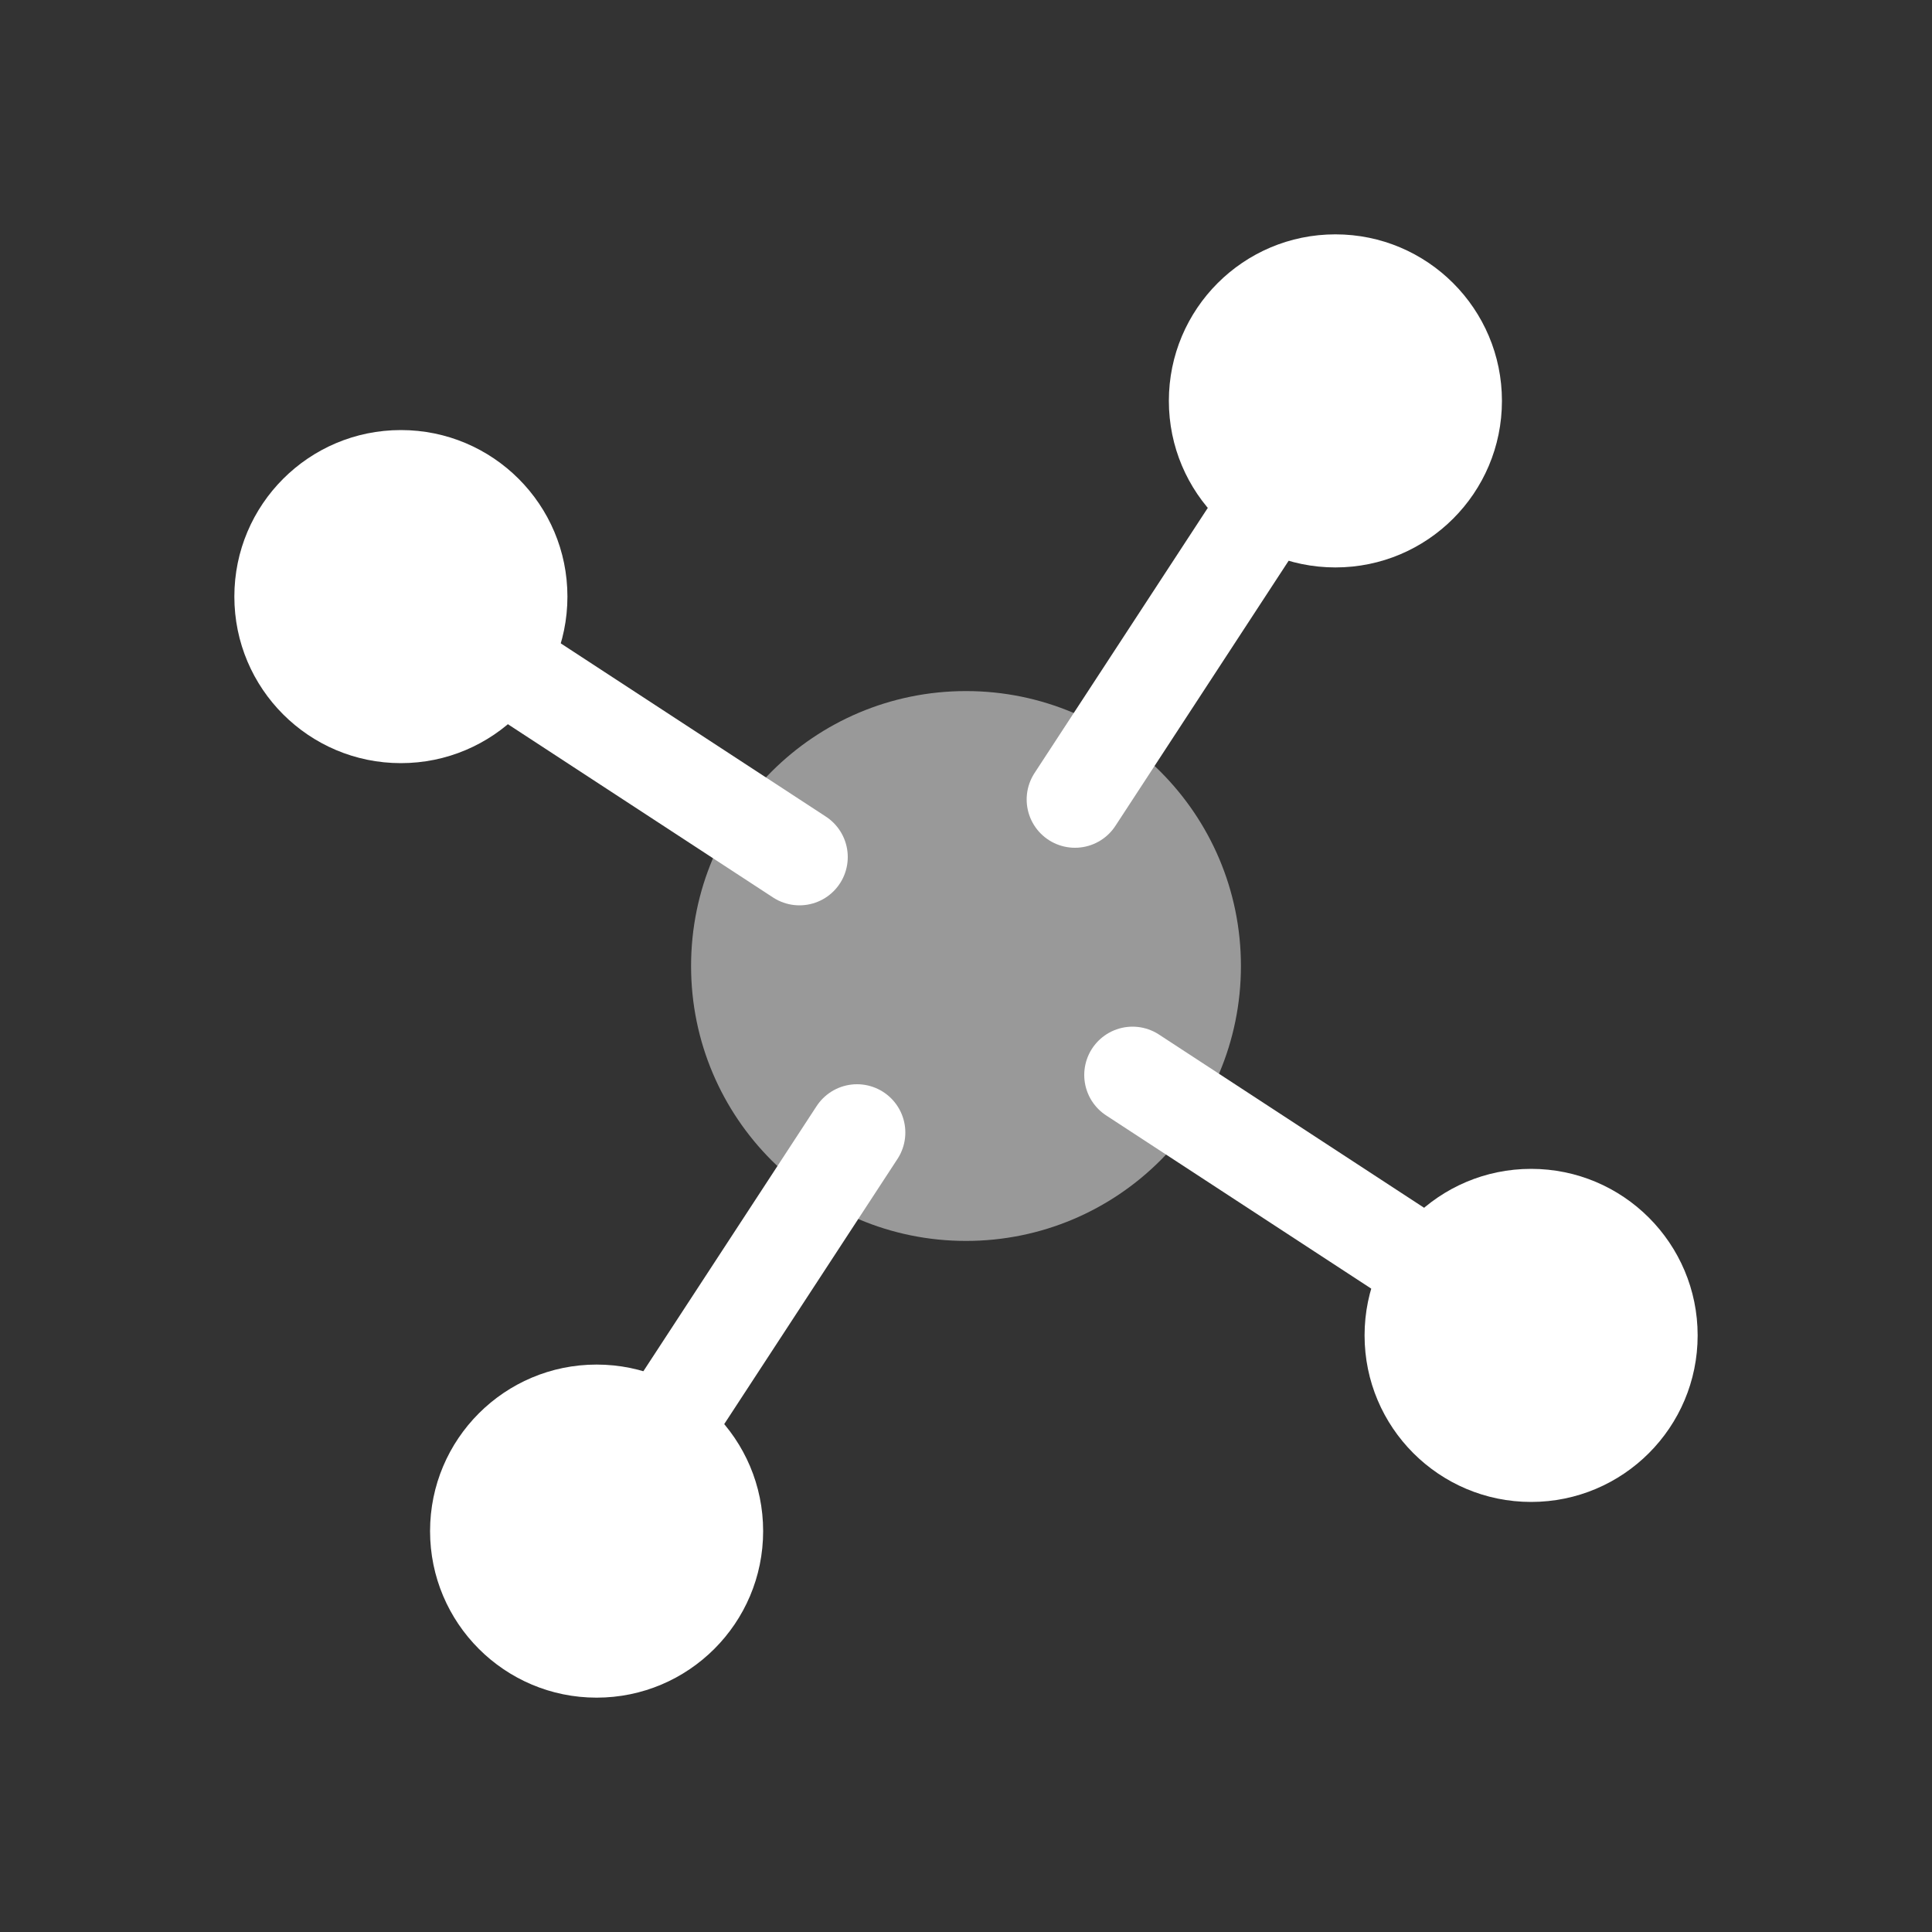 <svg id="Layer_1" data-name="Layer 1" xmlns="http://www.w3.org/2000/svg" viewBox="0 0 100 100"><rect x="0" y="0" width="100" height="100" fill="#333333" stroke="none"/><circle cx="50" cy="50" r="14.23" style="fill:#fff;opacity:0.5"/><circle cx="20.75" cy="30.88" r="8.62" style="fill:#fff"/><circle cx="79.25" cy="69.12" r="8.62" style="fill:#fff"/><circle cx="30.88" cy="79.25" r="8.62" style="fill:#fff"/><circle cx="69.12" cy="20.75" r="8.62" style="fill:#fff"/><line x1="44.36" y1="58.62" x2="30.88" y2="79.25" style="fill:none;stroke:#fff;stroke-linecap:round;stroke-linejoin:round;stroke-width:5px"/><line x1="69.12" y1="20.75" x2="55.64" y2="41.38" style="fill:none;stroke:#fff;stroke-linecap:round;stroke-linejoin:round;stroke-width:5px"/><line x1="41.38" y1="44.36" x2="20.75" y2="30.88" style="fill:none;stroke:#fff;stroke-linecap:round;stroke-linejoin:round;stroke-width:5px"/><line x1="79.25" y1="69.12" x2="58.62" y2="55.64" style="fill:none;stroke:#fff;stroke-linecap:round;stroke-linejoin:round;stroke-width:5px"/></svg>